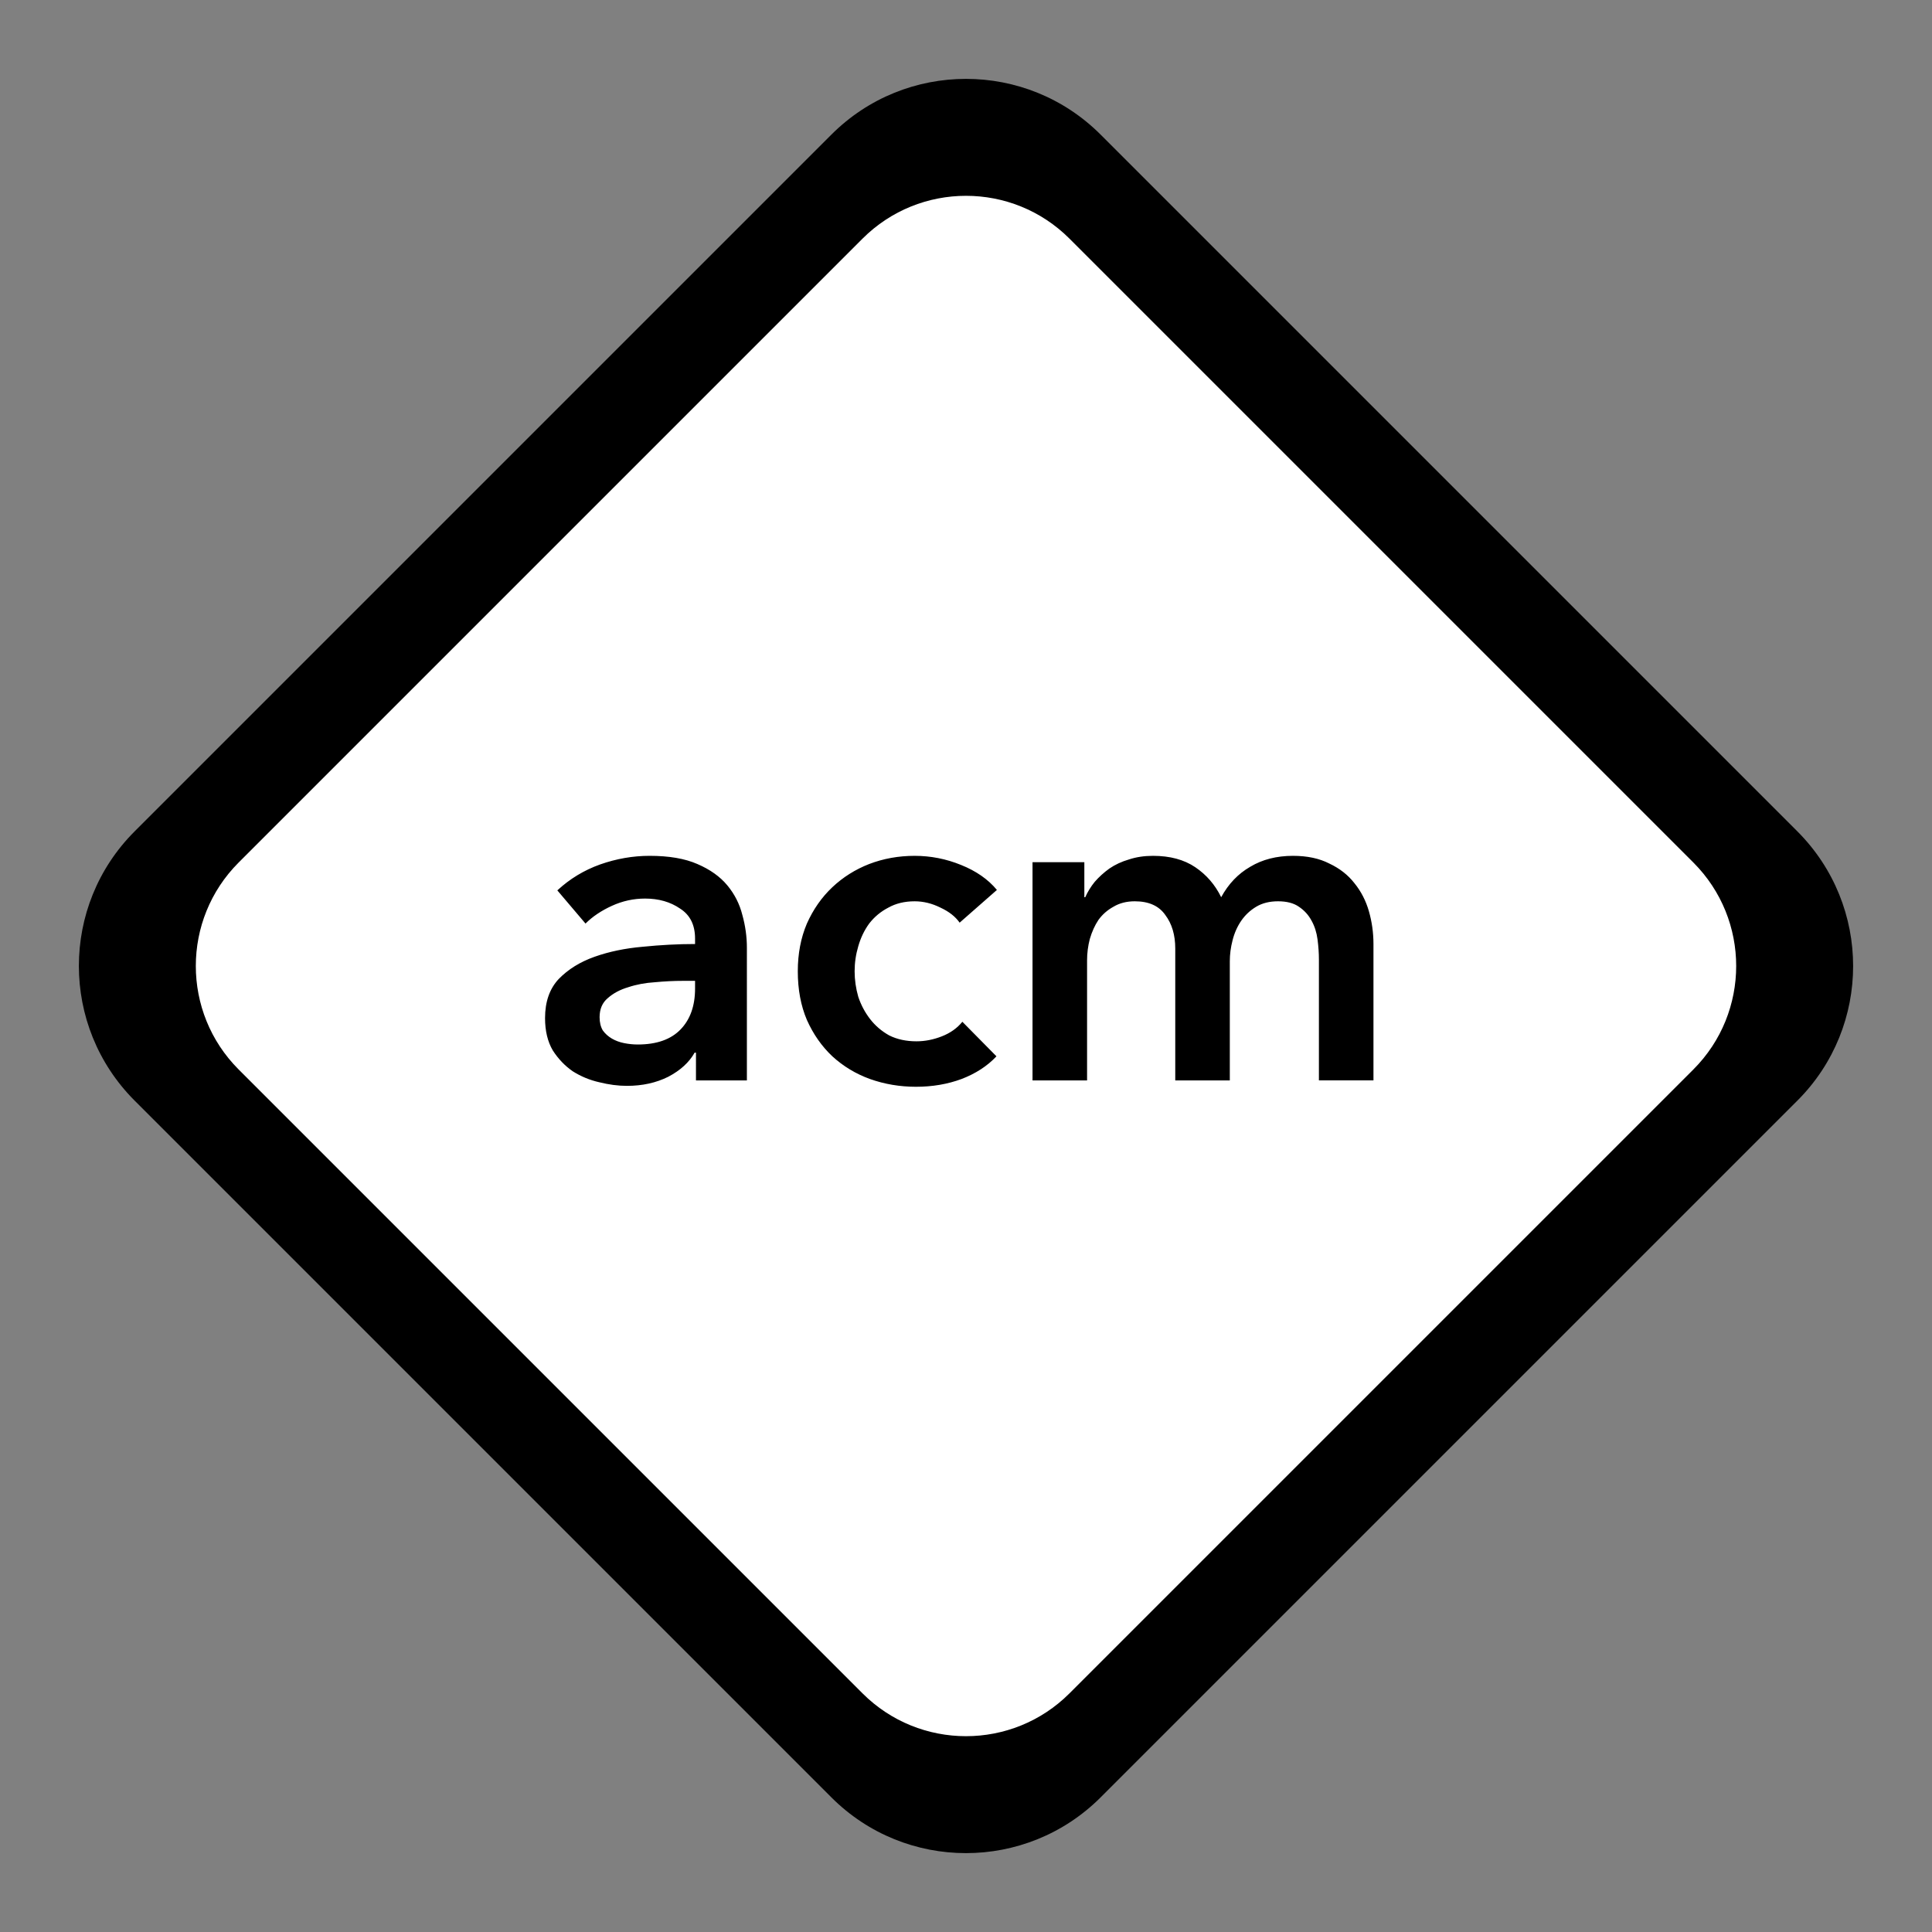 <?xml version="1.0" encoding="utf-8"?>
<!-- Generator: Adobe Illustrator 24.3.0, SVG Export Plug-In . SVG Version: 6.00 Build 0)  -->
<svg version="1.1" id="Layer_1" xmlns="http://www.w3.org/2000/svg" xmlns:xlink="http://www.w3.org/1999/xlink" x="0px" y="0px"
	 viewBox="0 0 1275 1275" style="enable-background:new 0 0 1275 1275;" xml:space="preserve">
<rect x="0" y="0" width="1275" height="1275" fill="#808080" stroke="none"/>
<style type="text/css">
	.st0{fill:#FFFFFF;}
</style>
<path d="M548.7,88.8L88.8,548.7c-49,49-49,128.5,0,177.6l459.9,459.9c49,49,128.5,49,177.6,0l459.9-459.9c49-49,49-128.5,0-177.6
	L726.3,88.8C677.3,39.8,597.7,39.8,548.7,88.8z"/>
<path class="st0" d="M569.2,157.5L157.5,569.2c-37.7,37.7-37.7,98.9,0,136.6l411.7,411.7c37.7,37.7,98.9,37.7,136.6,0l411.7-411.7
	c37.7-37.7,37.7-98.9,0-136.6L705.8,157.5C668.1,119.8,606.9,119.8,569.2,157.5z"/>
<path d="M459.3,694.7h-0.9c-3.6,6.4-9.4,11.7-17.4,15.9c-8,4-17.1,6-27.3,6c-5.8,0-11.9-0.8-18.3-2.4c-6.2-1.4-12-3.8-17.4-7.2
	c-5.2-3.6-9.6-8.2-13.2-13.8c-3.4-5.8-5.1-12.9-5.1-21.3c0-10.8,3-19.4,9-25.8c6.2-6.4,14.1-11.3,23.7-14.7
	c9.6-3.4,20.2-5.6,31.8-6.6c11.8-1.2,23.3-1.8,34.5-1.8v-3.6c0-9-3.3-15.6-9.9-19.8c-6.4-4.4-14.1-6.6-23.1-6.6
	c-7.6,0-14.9,1.6-21.9,4.8s-12.8,7.1-17.4,11.7l-18.6-21.9c8.2-7.6,17.6-13.3,28.2-17.1c10.8-3.8,21.7-5.7,32.7-5.7
	c12.8,0,23.3,1.8,31.5,5.4c8.4,3.6,15,8.3,19.8,14.1c4.8,5.8,8.1,12.3,9.9,19.5c2,7.2,3,14.4,3,21.6V713h-33.6V694.7z M458.7,647.3
	h-8.1c-5.8,0-11.9,0.3-18.3,0.9c-6.4,0.4-12.3,1.5-17.7,3.3c-5.4,1.6-9.9,4-13.5,7.2c-3.6,3-5.4,7.2-5.4,12.6c0,3.4,0.7,6.3,2.1,8.7
	c1.6,2.2,3.6,4,6,5.4c2.4,1.4,5.1,2.4,8.1,3c3,0.6,6,0.9,9,0.9c12.4,0,21.8-3.3,28.2-9.9c6.4-6.6,9.6-15.6,9.6-27V647.3z
	 M633.3,608.9c-2.8-4-7-7.3-12.6-9.9c-5.6-2.8-11.3-4.2-17.1-4.2c-6.6,0-12.4,1.4-17.4,4.2c-5,2.6-9.2,6.1-12.6,10.5
	c-3.2,4.4-5.6,9.4-7.2,15c-1.6,5.4-2.4,10.9-2.4,16.5s0.8,11.2,2.4,16.8c1.8,5.4,4.4,10.3,7.8,14.7c3.4,4.4,7.6,8,12.6,10.8
	c5.2,2.6,11.2,3.9,18,3.9c5.6,0,11.2-1.1,16.8-3.3c5.6-2.2,10.1-5.4,13.5-9.6l22.5,22.8c-6,6.4-13.7,11.4-23.1,15
	c-9.2,3.4-19.2,5.1-30,5.1c-10.6,0-20.7-1.7-30.3-5.1c-9.4-3.4-17.7-8.4-24.9-15c-7-6.6-12.6-14.6-16.8-24c-4-9.4-6-20.1-6-32.1
	c0-11.6,2-22.1,6-31.5c4.2-9.4,9.8-17.4,16.8-24s15.1-11.7,24.3-15.3c9.4-3.6,19.4-5.4,30-5.4c10.6,0,20.8,2,30.6,6
	c10,4,17.9,9.5,23.7,16.5L633.3,608.9z M853.3,564.8c9.4,0,17.4,1.7,24,5.1c6.8,3.2,12.3,7.5,16.5,12.9c4.4,5.4,7.6,11.6,9.6,18.6
	s3,14.2,3,21.6v90h-36v-79.8c0-4.2-0.3-8.6-0.9-13.2s-1.9-8.7-3.9-12.3c-2-3.8-4.8-6.9-8.4-9.3c-3.4-2.4-8-3.6-13.8-3.6
	c-5.6,0-10.4,1.2-14.4,3.6c-4,2.4-7.3,5.5-9.9,9.3c-2.6,3.8-4.5,8.1-5.7,12.9c-1.2,4.6-1.8,9.2-1.8,13.8V713h-36v-87
	c0-9-2.2-16.4-6.6-22.2c-4.2-6-10.9-9-20.1-9c-5.4,0-10.1,1.2-14.1,3.6c-4,2.2-7.3,5.1-9.9,8.7c-2.4,3.6-4.3,7.8-5.7,12.6
	c-1.2,4.6-1.8,9.3-1.8,14.1V713h-36V569h34.2v23.1h0.6c1.6-3.6,3.7-7,6.3-10.2c2.8-3.2,6-6.1,9.6-8.7c3.8-2.6,8.1-4.6,12.9-6
	c4.8-1.6,10.1-2.4,15.9-2.4c11.2,0,20.5,2.5,27.9,7.5c7.4,5,13.1,11.6,17.1,19.8c4.8-8.8,11.2-15.5,19.2-20.1
	C833.1,567.2,842.5,564.8,853.3,564.8z"/>
</svg>

